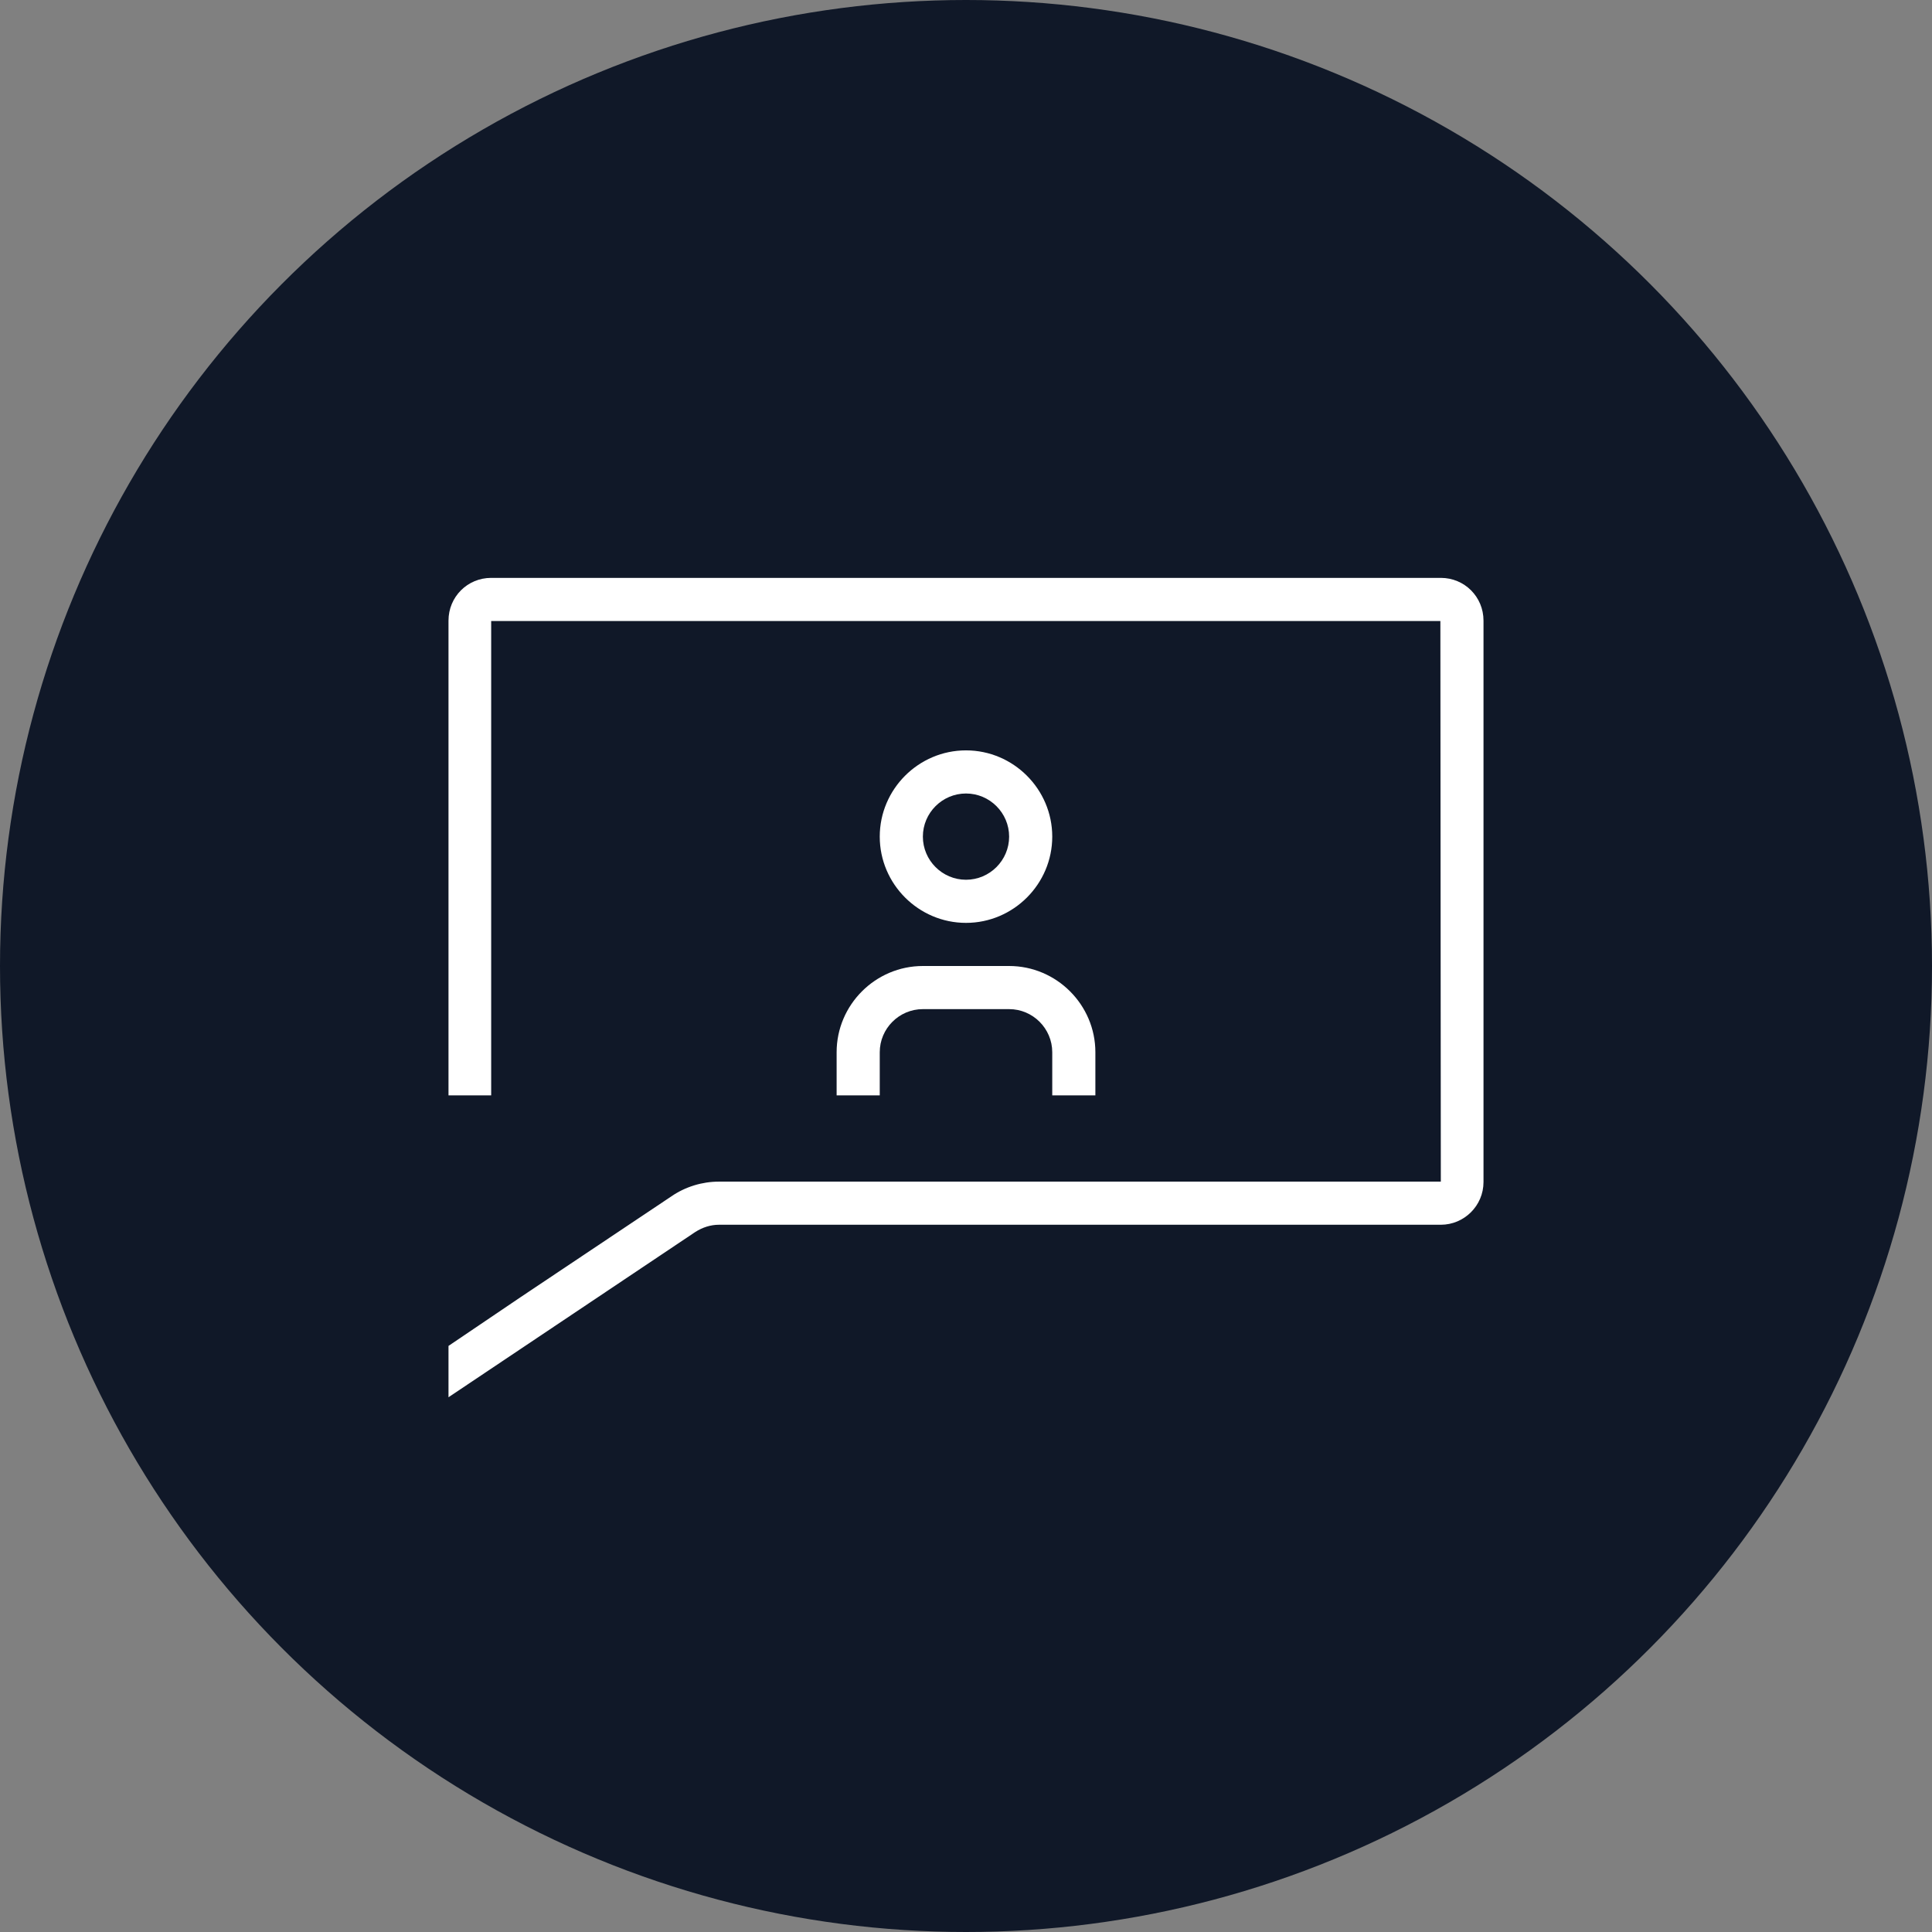 <?xml version="1.0" encoding="UTF-8"?>
<svg width="56px" height="56px" viewBox="0 0 56 56" version="1.1" xmlns="http://www.w3.org/2000/svg" xmlns:xlink="http://www.w3.org/1999/xlink">
    <rect x="0" y="0" width="56" height="56" fill="#808080" stroke="none"/>
    <!-- Generator: Sketch 57.1 (83088) - https://sketch.com -->
    <title>212-W56px</title>
    <desc>Created with Sketch.</desc>
    <g id="NEW_icons" stroke="none" stroke-width="1" fill="none" fill-rule="evenodd">
        <g id="icons_UD_new-Copy" transform="translate(-541, -27121)">
            <g id="212-W56px" transform="translate(541, 27121)">
                <circle id="Oval-Copy-1322" fill="#101828" cx="28" cy="28" r="28"></circle>
                <g id="212-B32px-Copy-4" transform="translate(8, 8)">
                    <path d="M20,15 C20.688,15 21.25,15.562 21.25,16.25 C21.25,16.938 20.688,17.5 20,17.5 C19.312,17.5 18.75,16.938 18.75,16.25 C18.75,15.562 19.312,15 20,15 L20,15 Z M20,13.75 C18.625,13.75 17.5,14.875 17.5,16.25 C17.5,17.625 18.625,18.75 20,18.75 C21.375,18.75 22.5,17.625 22.5,16.25 C22.5,14.875 21.375,13.75 20,13.75 L20,13.75 Z" id="Shape" fill="#FFFFFF" fill-rule="nonzero"></path>
                    <path d="M17.5,23.75 L17.5,22.5 C17.5,21.812 18.062,21.25 18.75,21.25 L21.25,21.25 C21.938,21.25 22.5,21.812 22.5,22.5 L22.5,23.75 L23.75,23.75 L23.75,22.5 C23.75,21.125 22.625,20 21.25,20 L18.75,20 C17.375,20 16.25,21.125 16.25,22.5 L16.25,23.75 L17.5,23.75 Z" id="Path" fill="#FFFFFF" fill-rule="nonzero"></path>
                    <path d="M33.763,8.75 L6.237,8.75 C5.55,8.75 5,9.3 5,9.988 L5,23.75 L6.237,23.75 L6.237,10 L33.75,10 L33.763,26.25 L12.838,26.25 C12.35,26.25 11.863,26.4 11.463,26.675 L7.088,29.6 L5,31.012 L5,32.5 L12.15,27.712 C12.363,27.575 12.6,27.5 12.838,27.5 L33.763,27.5 C34.438,27.5 35,26.95 35,26.262 L35,9.988 C35,9.3 34.45,8.75 33.763,8.75 Z" id="Path" fill="#FFFFFF" fill-rule="nonzero"></path>
                    <rect id="Rectangle" x="0" y="0" width="40" height="40"></rect>
                </g>
            </g>
        </g>
    </g>
</svg>